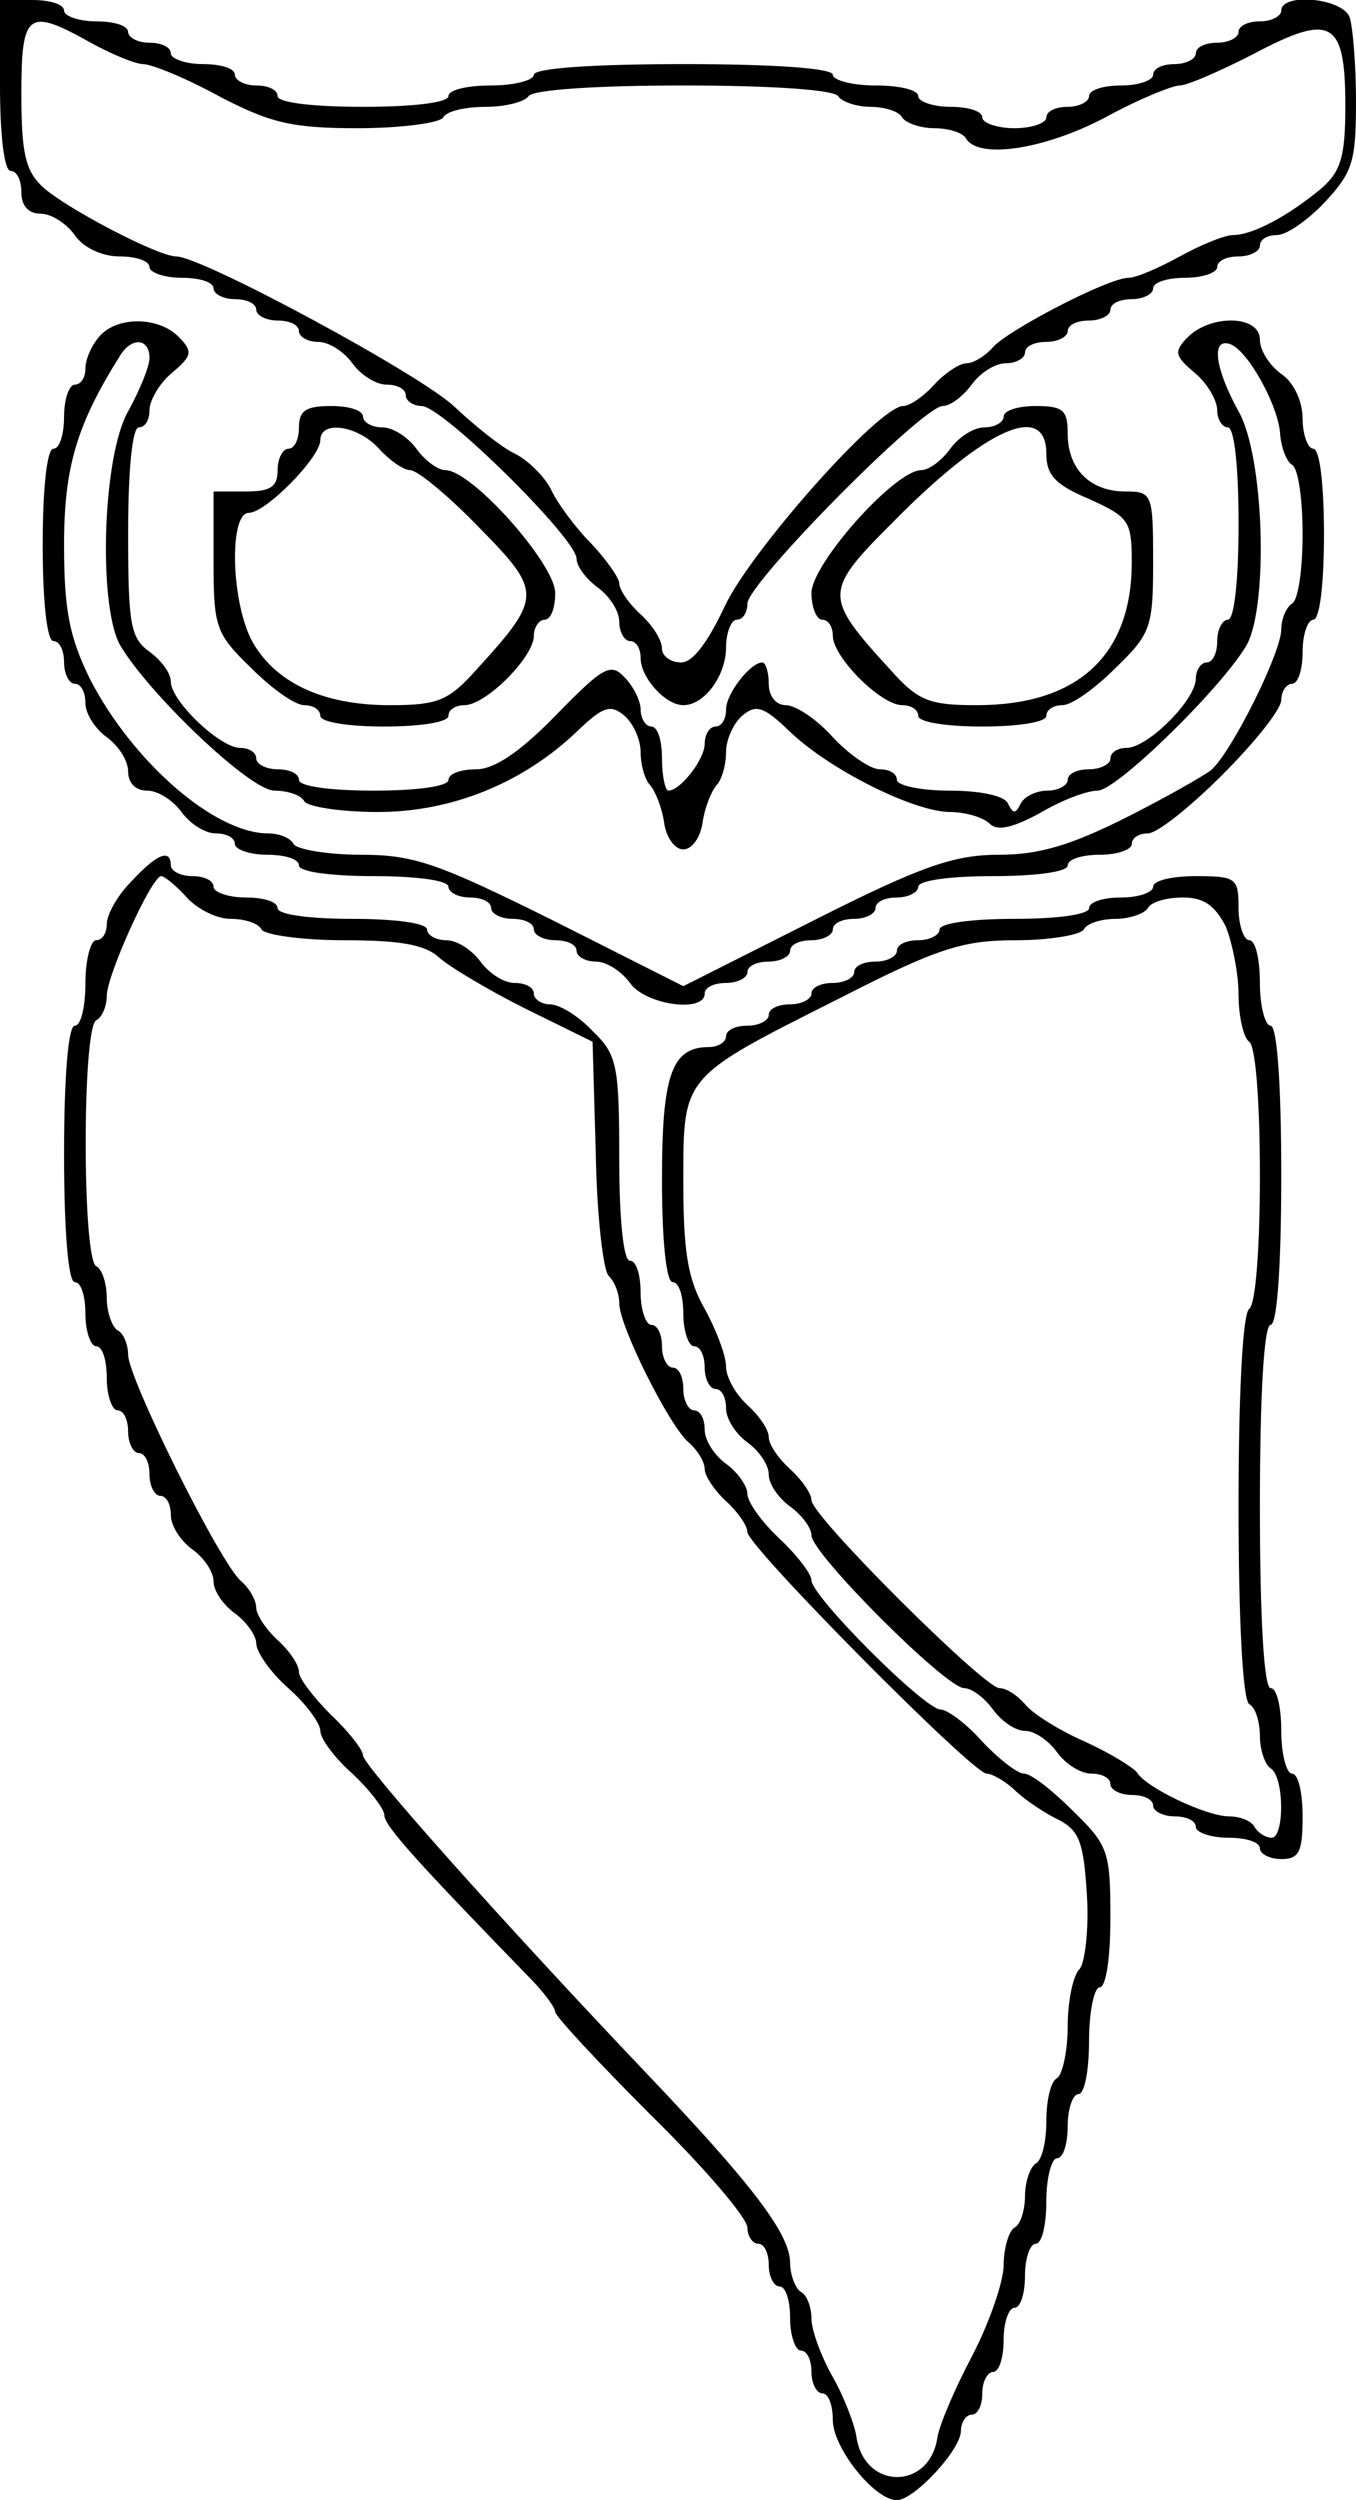 <?xml version="1.0" standalone="no"?>
<!DOCTYPE svg PUBLIC "-//W3C//DTD SVG 20010904//EN"
 "http://www.w3.org/TR/2001/REC-SVG-20010904/DTD/svg10.dtd">
<svg version="1.0" xmlns="http://www.w3.org/2000/svg"
 width="127pt" height="234pt" viewBox="0 0 127 234"
 preserveAspectRatio="xMidYMid meet">

<g transform="translate(0,234) scale(0.1,-0.1)"
fill="#000000" stroke="none">
<path d="M0 2260 c0 -47 4 -80 10 -80 6 0 10 -9 10 -20 0 -13 7 -20 18 -20 10
0 24 -9 32 -20 8 -12 26 -20 42 -20 15 0 28 -4 28 -10 0 -5 14 -10 30 -10 17
0 30 -4 30 -10 0 -5 9 -10 20 -10 11 0 20 -4 20 -10 0 -5 9 -10 20 -10 11 0
20 -4 20 -10 0 -5 8 -10 18 -10 10 0 24 -9 32 -20 8 -11 22 -20 32 -20 10 0
18 -4 18 -10 0 -5 7 -10 15 -10 19 0 145 -124 145 -143 0 -7 9 -19 20 -27 11
-8 20 -22 20 -32 0 -10 5 -18 10 -18 6 0 10 -7 10 -16 0 -18 23 -44 40 -44 20
0 40 28 40 54 0 14 5 26 10 26 6 0 10 7 10 15 0 19 164 185 183 185 7 0 19 9
27 20 8 11 22 20 32 20 10 0 18 5 18 10 0 6 9 10 20 10 11 0 20 5 20 10 0 6 9
10 20 10 11 0 20 5 20 10 0 6 9 10 20 10 11 0 20 5 20 10 0 6 14 10 30 10 17
0 30 5 30 10 0 6 9 10 20 10 11 0 20 5 20 10 0 6 7 10 16 10 9 0 29 14 45 31
26 28 29 38 29 94 0 35 -3 70 -6 79 -7 18 -64 23 -64 6 0 -5 -9 -10 -20 -10
-11 0 -20 -4 -20 -10 0 -5 -9 -10 -20 -10 -11 0 -20 -4 -20 -10 0 -5 -9 -10
-20 -10 -11 0 -20 -4 -20 -10 0 -5 -13 -10 -30 -10 -16 0 -30 -4 -30 -10 0 -5
-9 -10 -20 -10 -11 0 -20 -4 -20 -10 0 -5 -13 -10 -30 -10 -16 0 -30 5 -30 10
0 6 -13 10 -30 10 -16 0 -30 5 -30 10 0 6 -18 10 -40 10 -22 0 -40 5 -40 10 0
6 -53 10 -140 10 -87 0 -140 -4 -140 -10 0 -5 -18 -10 -40 -10 -22 0 -40 -4
-40 -10 0 -6 -33 -10 -80 -10 -47 0 -80 4 -80 10 0 6 -9 10 -20 10 -11 0 -20
5 -20 10 0 6 -13 10 -30 10 -16 0 -30 5 -30 10 0 6 -9 10 -20 10 -11 0 -20 5
-20 10 0 6 -13 10 -30 10 -16 0 -30 5 -30 10 0 6 -13 10 -30 10 l-30 0 0 -80z
m85 40 c20 -11 42 -20 49 -20 8 0 40 -13 71 -30 48 -25 68 -30 130 -30 41 0
77 5 80 10 3 6 21 10 40 10 19 0 37 5 40 10 4 6 63 10 145 10 82 0 141 -4 145
-10 3 -5 17 -10 30 -10 13 0 27 -4 30 -10 3 -5 17 -10 30 -10 13 0 27 -4 30
-10 12 -19 73 -10 130 20 31 17 63 30 70 30 7 0 39 14 70 30 72 38 85 31 85
-49 0 -47 -4 -61 -22 -77 -31 -26 -65 -44 -83 -44 -8 0 -30 -9 -50 -20 -20
-11 -41 -20 -48 -20 -19 0 -113 -49 -127 -65 -7 -8 -18 -15 -25 -15 -6 0 -20
-9 -30 -20 -10 -11 -23 -20 -29 -20 -23 0 -143 -136 -167 -187 -16 -34 -30
-53 -41 -53 -10 0 -18 6 -18 13 0 8 -9 22 -20 32 -11 10 -20 23 -20 29 0 5
-12 22 -26 37 -15 15 -32 38 -38 51 -6 12 -22 28 -35 34 -12 6 -37 26 -55 43
-31 30 -237 141 -261 141 -17 0 -103 45 -125 65 -16 15 -20 31 -20 87 0 77 6
81 65 48z"/>
<path d="M93 2025 c-7 -8 -13 -21 -13 -30 0 -8 -4 -15 -10 -15 -5 0 -10 -13
-10 -30 0 -16 -4 -30 -10 -30 -6 0 -10 -37 -10 -90 0 -53 4 -90 10 -90 6 0 10
-9 10 -20 0 -11 5 -20 10 -20 6 0 10 -8 10 -18 0 -10 9 -24 20 -32 11 -8 20
-22 20 -32 0 -11 7 -18 18 -18 10 0 24 -9 32 -20 8 -11 22 -20 32 -20 10 0 18
-4 18 -10 0 -5 14 -10 30 -10 17 0 30 -4 30 -10 0 -6 30 -10 70 -10 40 0 70
-4 70 -10 0 -5 9 -10 20 -10 11 0 20 -4 20 -10 0 -5 9 -10 20 -10 11 0 20 -4
20 -10 0 -5 9 -10 20 -10 11 0 20 -4 20 -10 0 -5 8 -10 18 -10 10 0 24 -9 32
-20 15 -21 70 -28 70 -10 0 6 9 10 20 10 11 0 20 5 20 10 0 6 9 10 20 10 11 0
20 5 20 10 0 6 9 10 20 10 11 0 20 5 20 10 0 6 9 10 20 10 11 0 20 5 20 10 0
6 9 10 20 10 11 0 20 5 20 10 0 6 30 10 70 10 40 0 70 4 70 10 0 6 14 10 30
10 17 0 30 5 30 10 0 6 7 10 15 10 9 0 40 25 70 55 30 30 55 61 55 70 0 8 5
15 10 15 6 0 10 14 10 30 0 17 5 30 10 30 6 0 10 33 10 80 0 47 -4 80 -10 80
-5 0 -10 13 -10 28 0 16 -8 34 -20 42 -11 8 -20 22 -20 32 0 23 -45 24 -67 3
-14 -14 -13 -18 6 -34 12 -10 21 -26 21 -35 0 -9 5 -16 10 -16 6 0 10 -37 10
-90 0 -53 -4 -90 -10 -90 -5 0 -10 -9 -10 -20 0 -11 -4 -20 -10 -20 -5 0 -10
-7 -10 -15 0 -20 -45 -65 -65 -65 -8 0 -15 -4 -15 -10 0 -5 -9 -10 -20 -10
-11 0 -20 -4 -20 -10 0 -5 -9 -10 -19 -10 -11 0 -22 -6 -25 -12 -5 -10 -7 -10
-12 0 -3 7 -25 12 -55 12 -27 0 -49 5 -49 10 0 6 -7 10 -16 10 -9 0 -29 14
-44 30 -15 17 -35 30 -44 30 -9 0 -16 8 -16 20 0 11 -3 20 -6 20 -11 0 -34
-29 -34 -44 0 -9 -4 -16 -10 -16 -5 0 -10 -7 -10 -16 0 -15 -23 -44 -34 -44
-3 0 -6 14 -6 30 0 17 -4 30 -10 30 -5 0 -10 7 -10 16 0 8 -7 22 -15 30 -13
14 -20 10 -64 -35 -34 -35 -58 -51 -75 -51 -14 0 -26 -4 -26 -10 0 -6 -30 -10
-70 -10 -40 0 -70 4 -70 10 0 6 -9 10 -20 10 -11 0 -20 5 -20 10 0 6 -7 10
-15 10 -19 0 -65 44 -65 62 0 8 -9 20 -20 28 -18 13 -20 26 -20 112 0 59 4 98
10 98 6 0 10 7 10 16 0 9 9 25 21 35 19 16 20 20 6 34 -19 19 -58 19 -74 0z
m47 -20 c0 -8 -9 -30 -20 -50 -24 -42 -28 -180 -8 -218 26 -45 122 -137 145
-137 12 0 25 -4 28 -10 3 -5 34 -10 69 -10 69 0 136 27 187 76 24 23 31 25 44
14 8 -7 15 -22 15 -34 0 -12 4 -26 9 -31 5 -6 11 -21 13 -35 2 -14 10 -25 18
-25 8 0 16 11 18 25 2 14 8 29 13 35 5 5 9 19 9 31 0 12 7 27 15 34 13 11 20
9 44 -14 37 -36 117 -76 151 -76 14 0 31 -5 37 -11 7 -7 21 -4 47 10 20 12 44
21 54 21 18 0 118 98 140 137 20 38 16 176 -8 218 -22 40 -26 69 -8 63 17 -6
46 -59 47 -85 1 -12 6 -25 11 -28 6 -3 10 -33 10 -65 0 -32 -4 -62 -10 -65 -5
-3 -10 -14 -10 -24 0 -22 -47 -116 -66 -132 -8 -6 -45 -27 -81 -45 -50 -25
-80 -34 -117 -34 -42 0 -72 -10 -173 -61 l-123 -62 -123 62 c-107 53 -129 61
-179 61 -31 0 -60 5 -63 10 -3 6 -14 10 -24 10 -50 0 -127 67 -167 145 -19 39
-24 64 -24 125 0 73 12 113 53 178 11 17 27 15 27 -3z"/>
<path d="M280 1940 c0 -11 -4 -20 -10 -20 -5 0 -10 -9 -10 -20 0 -16 -7 -20
-30 -20 l-30 0 0 -65 c0 -62 2 -68 35 -100 19 -19 41 -35 50 -35 8 0 15 -4 15
-10 0 -6 27 -10 60 -10 33 0 60 4 60 10 0 6 7 10 15 10 20 0 65 45 65 65 0 8
5 15 10 15 6 0 10 11 10 25 0 27 -78 115 -103 115 -7 0 -19 9 -27 20 -8 11
-22 20 -32 20 -10 0 -18 5 -18 10 0 6 -13 10 -30 10 -23 0 -30 -4 -30 -20z
m75 -20 c10 -11 23 -20 29 -20 7 0 36 -24 65 -54 59 -60 59 -65 -3 -133 -26
-29 -36 -33 -81 -33 -64 0 -109 22 -130 62 -19 39 -20 118 -2 118 16 0 67 52
67 68 0 19 35 14 55 -8z"/>
<path d="M940 1950 c0 -5 -8 -10 -18 -10 -10 0 -24 -9 -32 -20 -8 -11 -20 -20
-27 -20 -25 0 -103 -88 -103 -115 0 -14 5 -25 10 -25 6 0 10 -7 10 -15 0 -20
45 -65 65 -65 8 0 15 -4 15 -10 0 -6 27 -10 60 -10 33 0 60 4 60 10 0 6 7 10
15 10 9 0 31 16 50 35 33 32 35 38 35 100 0 63 -1 65 -26 65 -33 0 -54 21 -54
54 0 22 -4 26 -30 26 -16 0 -30 -4 -30 -10z m40 -35 c0 -20 9 -29 40 -42 37
-17 40 -20 40 -59 0 -87 -50 -134 -145 -134 -45 0 -55 4 -81 33 -63 69 -63 73
3 139 86 87 143 113 143 63z"/>
<path d="M123 1515 c-13 -13 -23 -31 -23 -40 0 -8 -4 -15 -10 -15 -5 0 -10
-18 -10 -40 0 -22 -4 -40 -10 -40 -6 0 -10 -47 -10 -120 0 -73 4 -120 10 -120
6 0 10 -13 10 -30 0 -16 5 -30 10 -30 6 0 10 -13 10 -30 0 -16 5 -30 10 -30 6
0 10 -9 10 -20 0 -11 5 -20 10 -20 6 0 10 -9 10 -20 0 -11 5 -20 10 -20 6 0
10 -8 10 -18 0 -10 9 -24 20 -32 11 -8 20 -21 20 -30 0 -9 9 -22 20 -30 11 -8
20 -21 20 -28 0 -8 13 -27 30 -42 17 -15 30 -33 30 -40 0 -7 13 -25 30 -40 16
-15 30 -33 30 -39 0 -10 32 -45 135 -151 14 -14 25 -29 25 -33 0 -4 41 -48 90
-97 50 -49 90 -96 90 -105 0 -8 5 -15 10 -15 6 0 10 -9 10 -20 0 -11 5 -20 10
-20 6 0 10 -13 10 -30 0 -16 5 -30 10 -30 6 0 10 -9 10 -20 0 -11 5 -20 10
-20 6 0 10 -11 10 -25 0 -26 39 -75 60 -75 16 0 60 47 60 65 0 8 5 15 10 15 6
0 10 9 10 20 0 11 5 20 10 20 6 0 10 14 10 30 0 17 5 30 10 30 6 0 10 14 10
30 0 17 5 30 10 30 6 0 10 18 10 40 0 22 5 40 10 40 6 0 10 14 10 30 0 17 5
30 10 30 6 0 10 23 10 50 0 28 5 50 10 50 6 0 10 28 10 65 0 62 -2 68 -35 100
-19 19 -39 35 -46 35 -6 0 -24 14 -39 30 -15 17 -33 30 -39 30 -15 0 -121 106
-121 121 0 6 -14 24 -30 39 -16 15 -30 34 -30 42 0 7 -9 20 -20 28 -11 8 -20
22 -20 32 0 10 -4 18 -10 18 -5 0 -10 9 -10 20 0 11 -4 20 -10 20 -5 0 -10 9
-10 20 0 11 -4 20 -10 20 -5 0 -10 14 -10 30 0 17 -4 30 -10 30 -6 0 -10 38
-10 95 0 88 -2 98 -25 120 -13 14 -31 25 -40 25 -8 0 -15 5 -15 10 0 6 -8 10
-18 10 -10 0 -24 9 -32 20 -8 11 -22 20 -32 20 -10 0 -18 5 -18 10 0 6 -30 10
-70 10 -40 0 -70 4 -70 10 0 6 -13 10 -30 10 -16 0 -30 5 -30 10 0 6 -9 10
-20 10 -11 0 -20 5 -20 10 0 16 -13 11 -37 -15z m52 -15 c10 -11 28 -20 41
-20 13 0 26 -4 29 -10 3 -5 38 -10 77 -10 52 0 76 -4 89 -16 10 -9 47 -31 81
-48 l63 -31 3 -105 c1 -58 7 -109 12 -114 6 -6 10 -17 10 -26 0 -21 47 -115
65 -130 8 -7 15 -18 15 -25 0 -6 9 -20 20 -30 11 -10 20 -23 20 -29 0 -13 211
-226 224 -226 5 0 18 -7 28 -17 10 -9 28 -21 41 -27 18 -10 22 -21 25 -70 2
-32 -2 -64 -7 -69 -6 -6 -11 -30 -11 -53 0 -24 -5 -46 -10 -49 -6 -3 -10 -21
-10 -40 0 -19 -4 -37 -10 -40 -5 -3 -10 -17 -10 -30 0 -13 -4 -27 -10 -30 -5
-3 -10 -19 -10 -35 0 -15 -13 -53 -29 -84 -16 -30 -31 -65 -33 -77 -7 -50 -69
-50 -76 1 -2 12 -12 38 -23 57 -10 18 -19 42 -19 53 0 10 -4 22 -10 25 -5 3
-10 16 -10 27 0 27 -35 73 -135 178 -137 144 -265 288 -265 297 0 5 -13 22
-30 38 -16 16 -30 34 -30 40 0 7 -9 20 -20 30 -11 10 -20 24 -20 30 0 7 -6 18
-14 25 -19 15 -106 190 -106 212 0 9 -4 20 -10 23 -5 3 -10 17 -10 30 0 13 -4
27 -10 30 -13 8 -13 222 0 230 6 3 10 14 10 23 0 19 42 112 51 112 3 0 14 -9
24 -20z"/>
<path d="M1080 1510 c0 -5 -13 -10 -30 -10 -16 0 -30 -4 -30 -10 0 -6 -30 -10
-70 -10 -40 0 -70 -4 -70 -10 0 -5 -9 -10 -20 -10 -11 0 -20 -4 -20 -10 0 -5
-9 -10 -20 -10 -11 0 -20 -4 -20 -10 0 -5 -9 -10 -20 -10 -11 0 -20 -4 -20
-10 0 -5 -9 -10 -20 -10 -11 0 -20 -4 -20 -10 0 -5 -9 -10 -20 -10 -11 0 -20
-4 -20 -10 0 -5 -7 -10 -16 -10 -35 0 -44 -26 -44 -124 0 -57 4 -96 10 -96 6
0 10 -13 10 -30 0 -16 5 -30 10 -30 6 0 10 -9 10 -20 0 -11 5 -20 10 -20 6 0
10 -8 10 -18 0 -10 9 -24 20 -32 11 -8 20 -21 20 -30 0 -9 9 -22 20 -30 11 -8
20 -20 20 -27 0 -17 126 -143 143 -143 7 0 19 -9 27 -20 8 -11 21 -20 30 -20
9 0 22 -9 30 -20 8 -11 22 -20 32 -20 10 0 18 -4 18 -10 0 -5 9 -10 20 -10 11
0 20 -4 20 -10 0 -5 9 -10 20 -10 11 0 20 -4 20 -10 0 -5 14 -10 30 -10 17 0
30 -4 30 -10 0 -5 9 -10 20 -10 17 0 20 7 20 40 0 22 -4 40 -10 40 -5 0 -10
18 -10 40 0 22 -4 40 -10 40 -6 0 -10 63 -10 170 0 107 4 170 10 170 6 0 10
53 10 140 0 87 -4 140 -10 140 -5 0 -10 18 -10 40 0 22 -4 40 -10 40 -5 0 -10
14 -10 30 0 28 -2 30 -40 30 -22 0 -40 -4 -40 -10z m68 -37 c6 -15 12 -44 12
-64 0 -21 5 -41 10 -44 6 -4 10 -57 10 -125 0 -68 -4 -121 -10 -125 -6 -4 -10
-77 -10 -185 0 -108 4 -181 10 -185 6 -3 10 -17 10 -30 0 -13 5 -27 10 -30 13
-8 13 -65 1 -65 -6 0 -13 5 -16 10 -3 6 -14 10 -24 10 -21 0 -78 27 -86 41 -4
5 -25 18 -49 29 -23 10 -49 26 -56 35 -7 8 -17 15 -24 15 -14 0 -176 161 -176
176 0 6 -9 19 -20 29 -11 10 -20 23 -20 30 0 7 -9 20 -20 30 -11 10 -20 26
-20 36 0 10 -9 34 -20 54 -16 28 -20 54 -20 119 0 100 -2 97 147 172 92 47
115 54 165 54 31 0 60 5 63 10 3 6 17 10 30 10 13 0 27 5 30 10 3 6 18 10 33
10 20 0 30 -8 40 -27z"/>
</g>
</svg>

